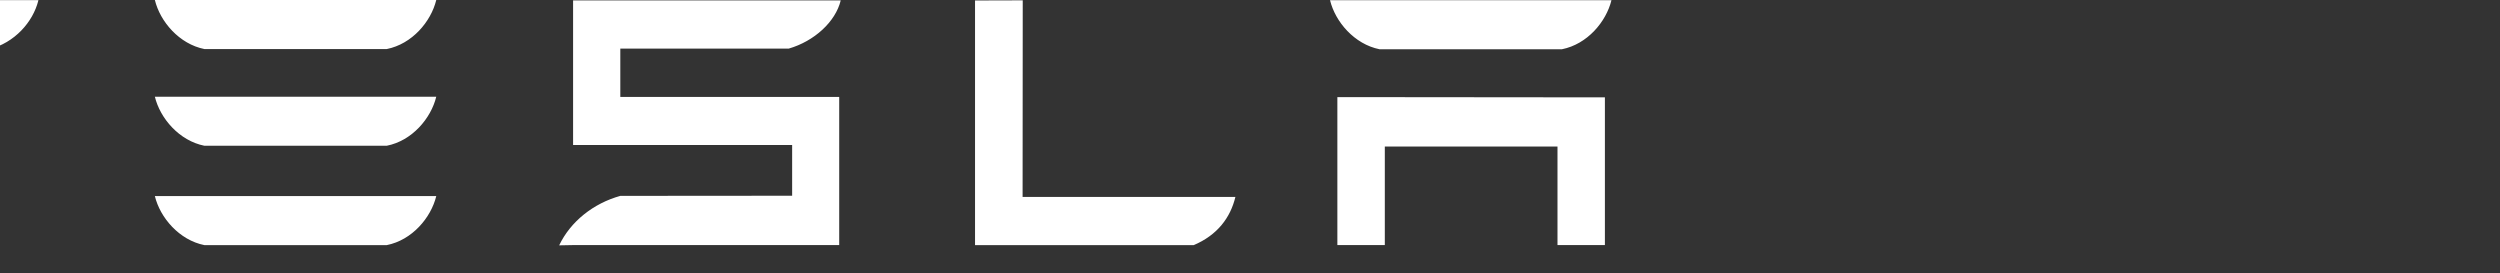 <svg xmlns="http://www.w3.org/2000/svg" height="100%" width="100%" viewBox="40 0 370.274 40.505"><rect x="40" y="0" width="370.274" height="40.505" fill="#333333" stroke="none"/><path d="M238.077 14.382v21.912h7.027V21.705h25.575v14.589h7.022V14.42l-39.624-.038m6.244-7.088h27.02c3.753-.746 6.544-4.058 7.331-7.262h-41.681c.779 3.205 3.611 6.516 7.33 7.262m-27.526 29.014c3.543-1.502 5.449-4.1 6.179-7.14h-31.517l.02-29.118-7.065.02v36.238h32.383M131.874 7.196h24.954c3.762-1.093 6.921-3.959 7.691-7.136h-39.64v21.415h32.444v7.515l-25.449.02c-3.988 1.112-7.37 3.79-9.057 7.327l2.062-.038h39.415V14.355h-32.42V7.196m-61.603.069h27.011c3.758-.749 6.551-4.058 7.334-7.265H62.937c.778 3.207 3.612 6.516 7.334 7.265m0 14.322h27.011c3.758-.741 6.551-4.053 7.334-7.262H62.937c.778 3.21 3.612 6.521 7.334 7.262m0 14.717h27.011c3.758-.747 6.551-4.058 7.334-7.263H62.937c.778 3.206 3.612 6.516 7.334 7.263M0 .088c.812 3.167 3.554 6.404 7.316 7.215h11.37l.58.229v28.691h7.1V7.532l.645-.229h11.38c3.804-.98 6.487-4.048 7.285-7.215v-.07H0v.07" fill="#fff"/></svg>